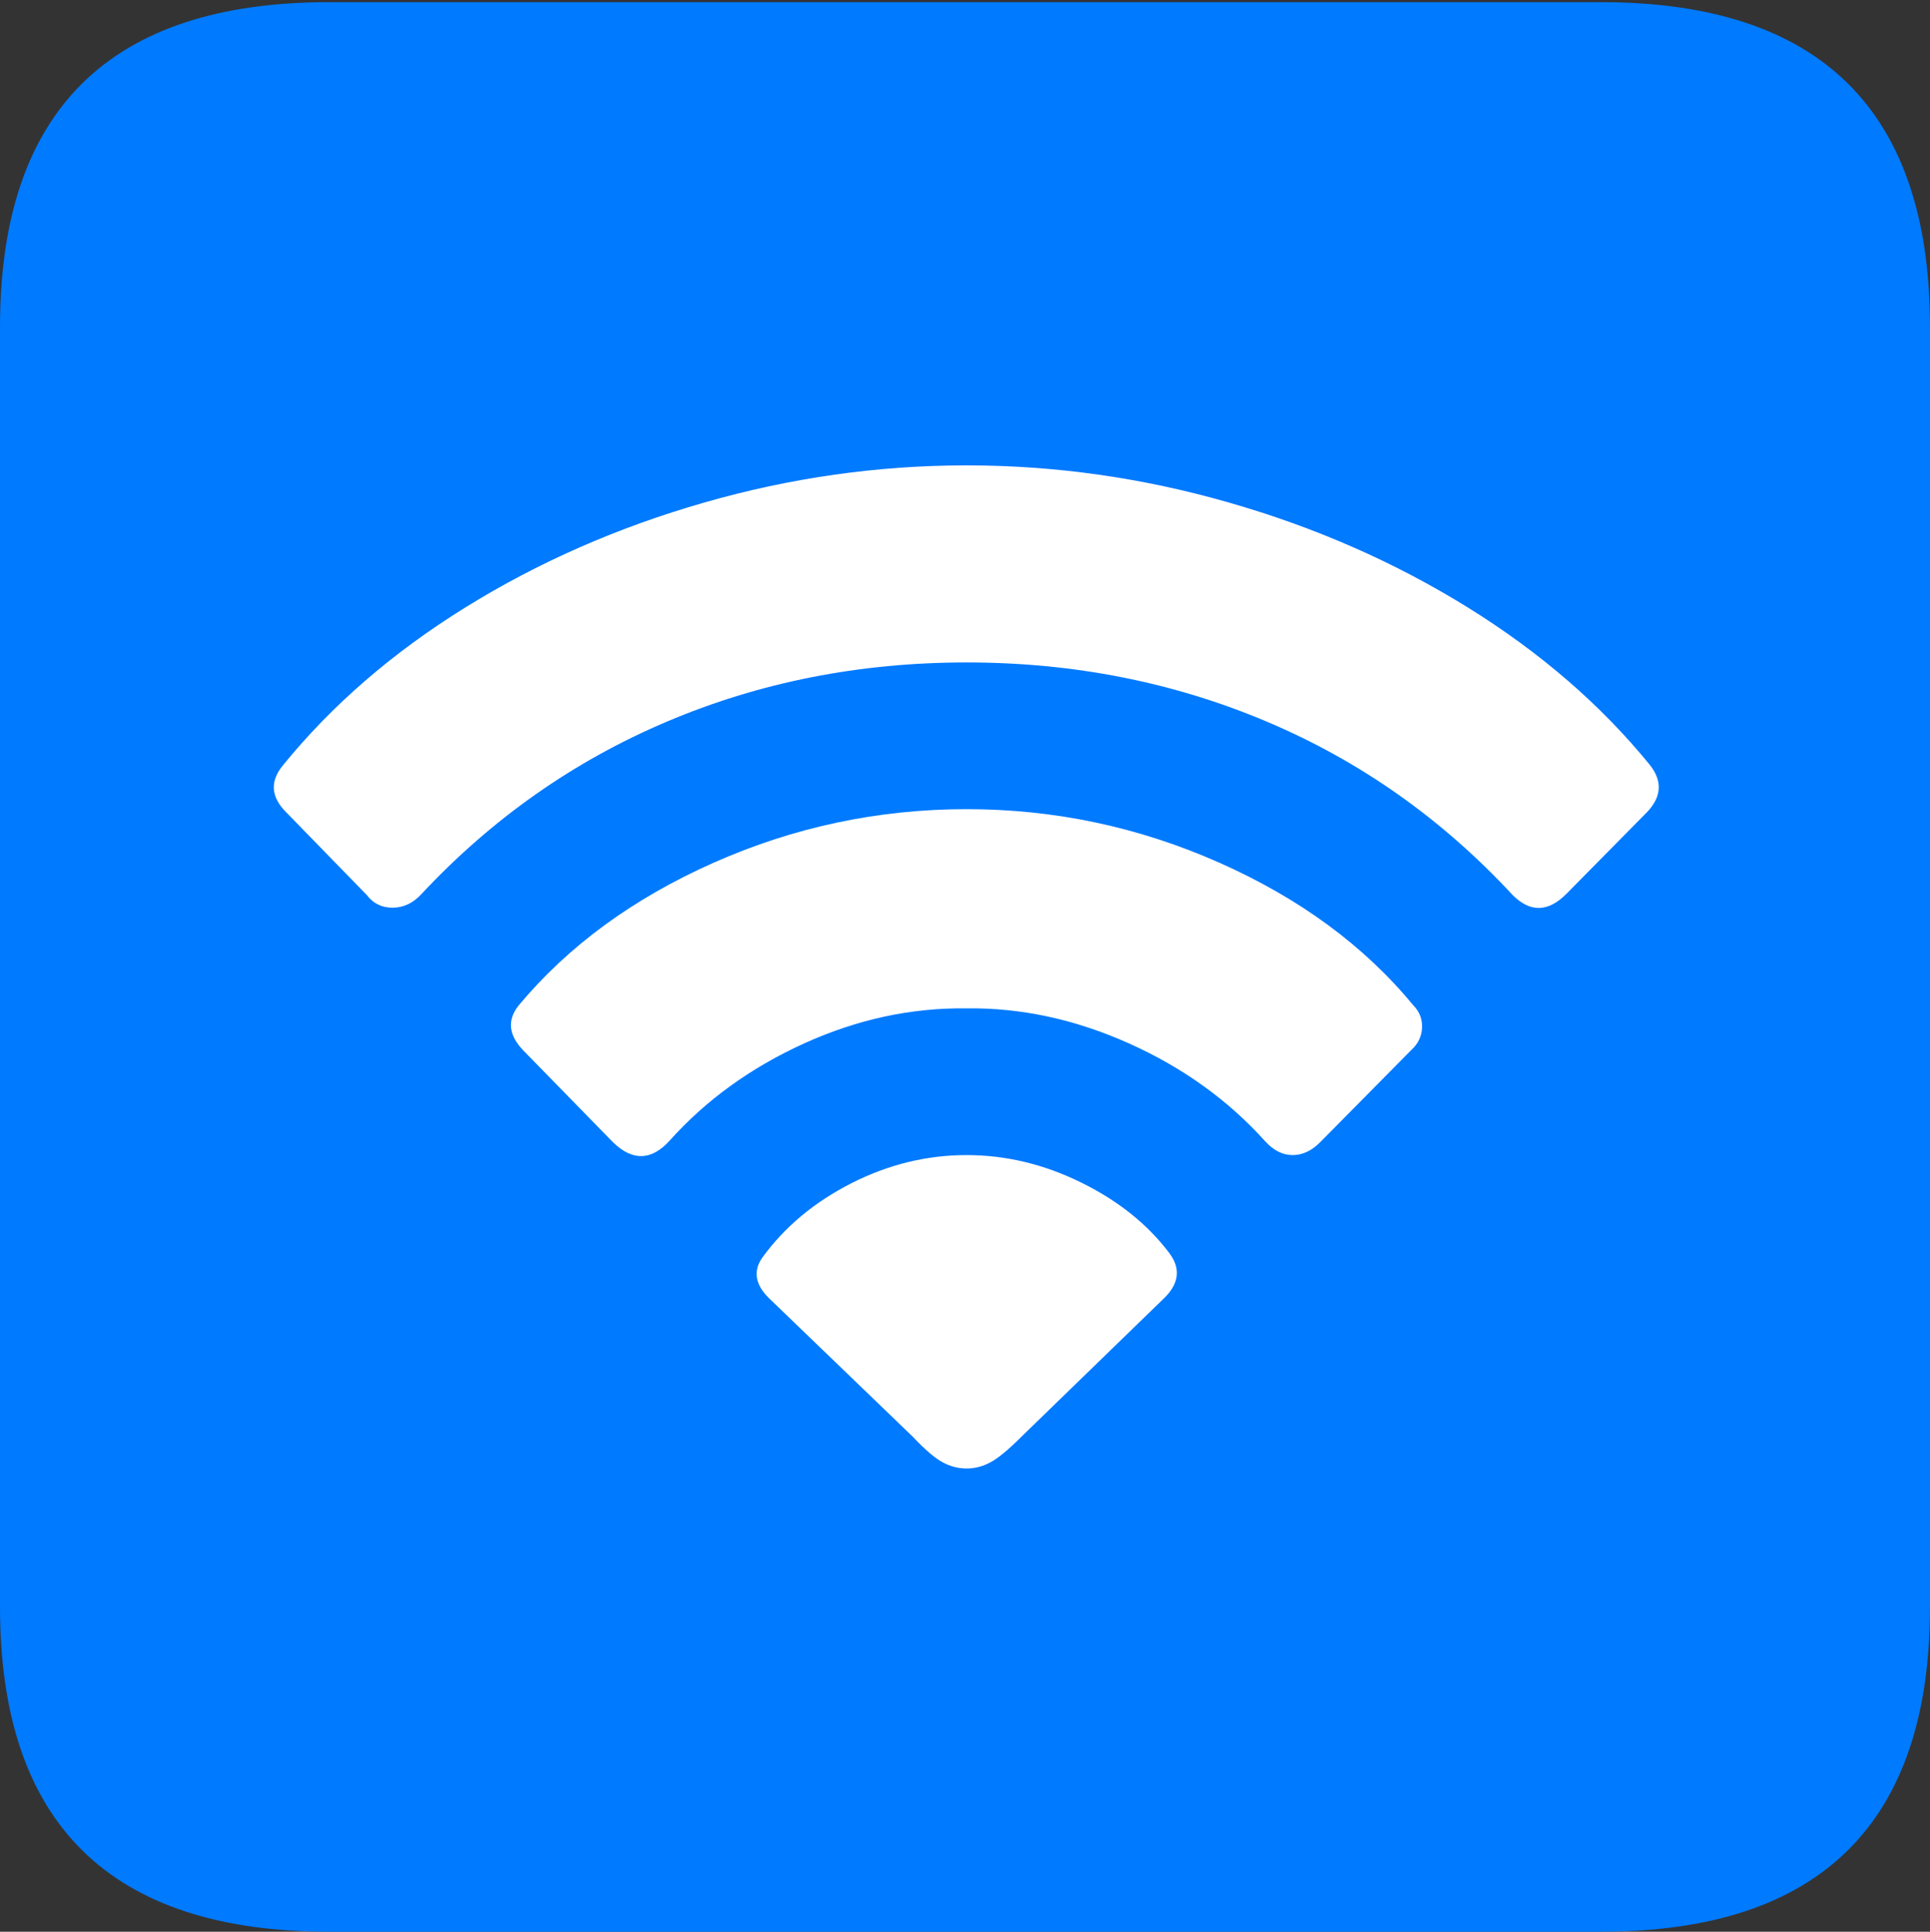 <?xml version="1.0" encoding="UTF-8"?>
<!--Generator: Apple Native CoreSVG 175.5-->
<!DOCTYPE svg
PUBLIC "-//W3C//DTD SVG 1.1//EN"
       "http://www.w3.org/Graphics/SVG/1.1/DTD/svg11.dtd">
<svg version="1.1" xmlns="http://www.w3.org/2000/svg" xmlns:xlink="http://www.w3.org/1999/xlink" width="17.979" height="17.998">
 <rect width="100%" height="100%" fill="#333333" stroke="none"/>
 <g>
  <rect height="17.998" opacity="0" width="17.979" x="0" y="0"/>
  <path d="M3.066 17.998L14.912 17.998Q16.445 17.998 17.212 17.241Q17.979 16.484 17.979 14.971L17.979 3.047Q17.979 1.533 17.212 0.776Q16.445 0.02 14.912 0.02L3.066 0.02Q1.533 0.02 0.767 0.776Q0 1.533 0 3.047L0 14.971Q0 16.484 0.767 17.241Q1.533 17.998 3.066 17.998Z" fill="#007aff"/>
  <path d="M9.004 13.682Q8.887 13.682 8.779 13.623Q8.672 13.565 8.506 13.389L7.158 12.09Q6.973 11.904 7.1 11.719Q7.412 11.289 7.93 11.025Q8.447 10.762 9.004 10.762Q9.551 10.762 10.068 11.016Q10.586 11.27 10.889 11.67Q11.055 11.885 10.85 12.09L9.512 13.389Q9.336 13.565 9.229 13.623Q9.121 13.682 9.004 13.682Z" fill="#ffffff"/>
  <path d="M5.713 10.645L4.873 9.785Q4.668 9.57 4.834 9.365Q5.527 8.535 6.65 8.037Q7.773 7.539 9.004 7.539Q10.234 7.539 11.357 8.037Q12.48 8.535 13.164 9.365Q13.252 9.453 13.247 9.575Q13.242 9.697 13.145 9.785L12.295 10.645Q12.178 10.762 12.041 10.762Q11.904 10.762 11.787 10.635Q11.27 10.059 10.518 9.722Q9.766 9.385 9.004 9.395Q8.232 9.385 7.49 9.722Q6.748 10.059 6.24 10.625Q5.986 10.908 5.713 10.645Z" fill="#ffffff"/>
  <path d="M3.418 8.34L2.666 7.568Q2.451 7.354 2.637 7.129Q3.32 6.289 4.336 5.659Q5.352 5.029 6.558 4.683Q7.764 4.336 9.004 4.336Q10.244 4.336 11.45 4.683Q12.656 5.029 13.672 5.659Q14.688 6.289 15.371 7.129Q15.547 7.354 15.342 7.568L14.59 8.33Q14.336 8.584 14.092 8.34Q13.105 7.275 11.802 6.724Q10.498 6.172 9.004 6.172Q7.51 6.172 6.211 6.724Q4.912 7.275 3.926 8.33Q3.809 8.457 3.657 8.457Q3.506 8.457 3.418 8.34Z" fill="#ffffff"/>
 </g>
</svg>
